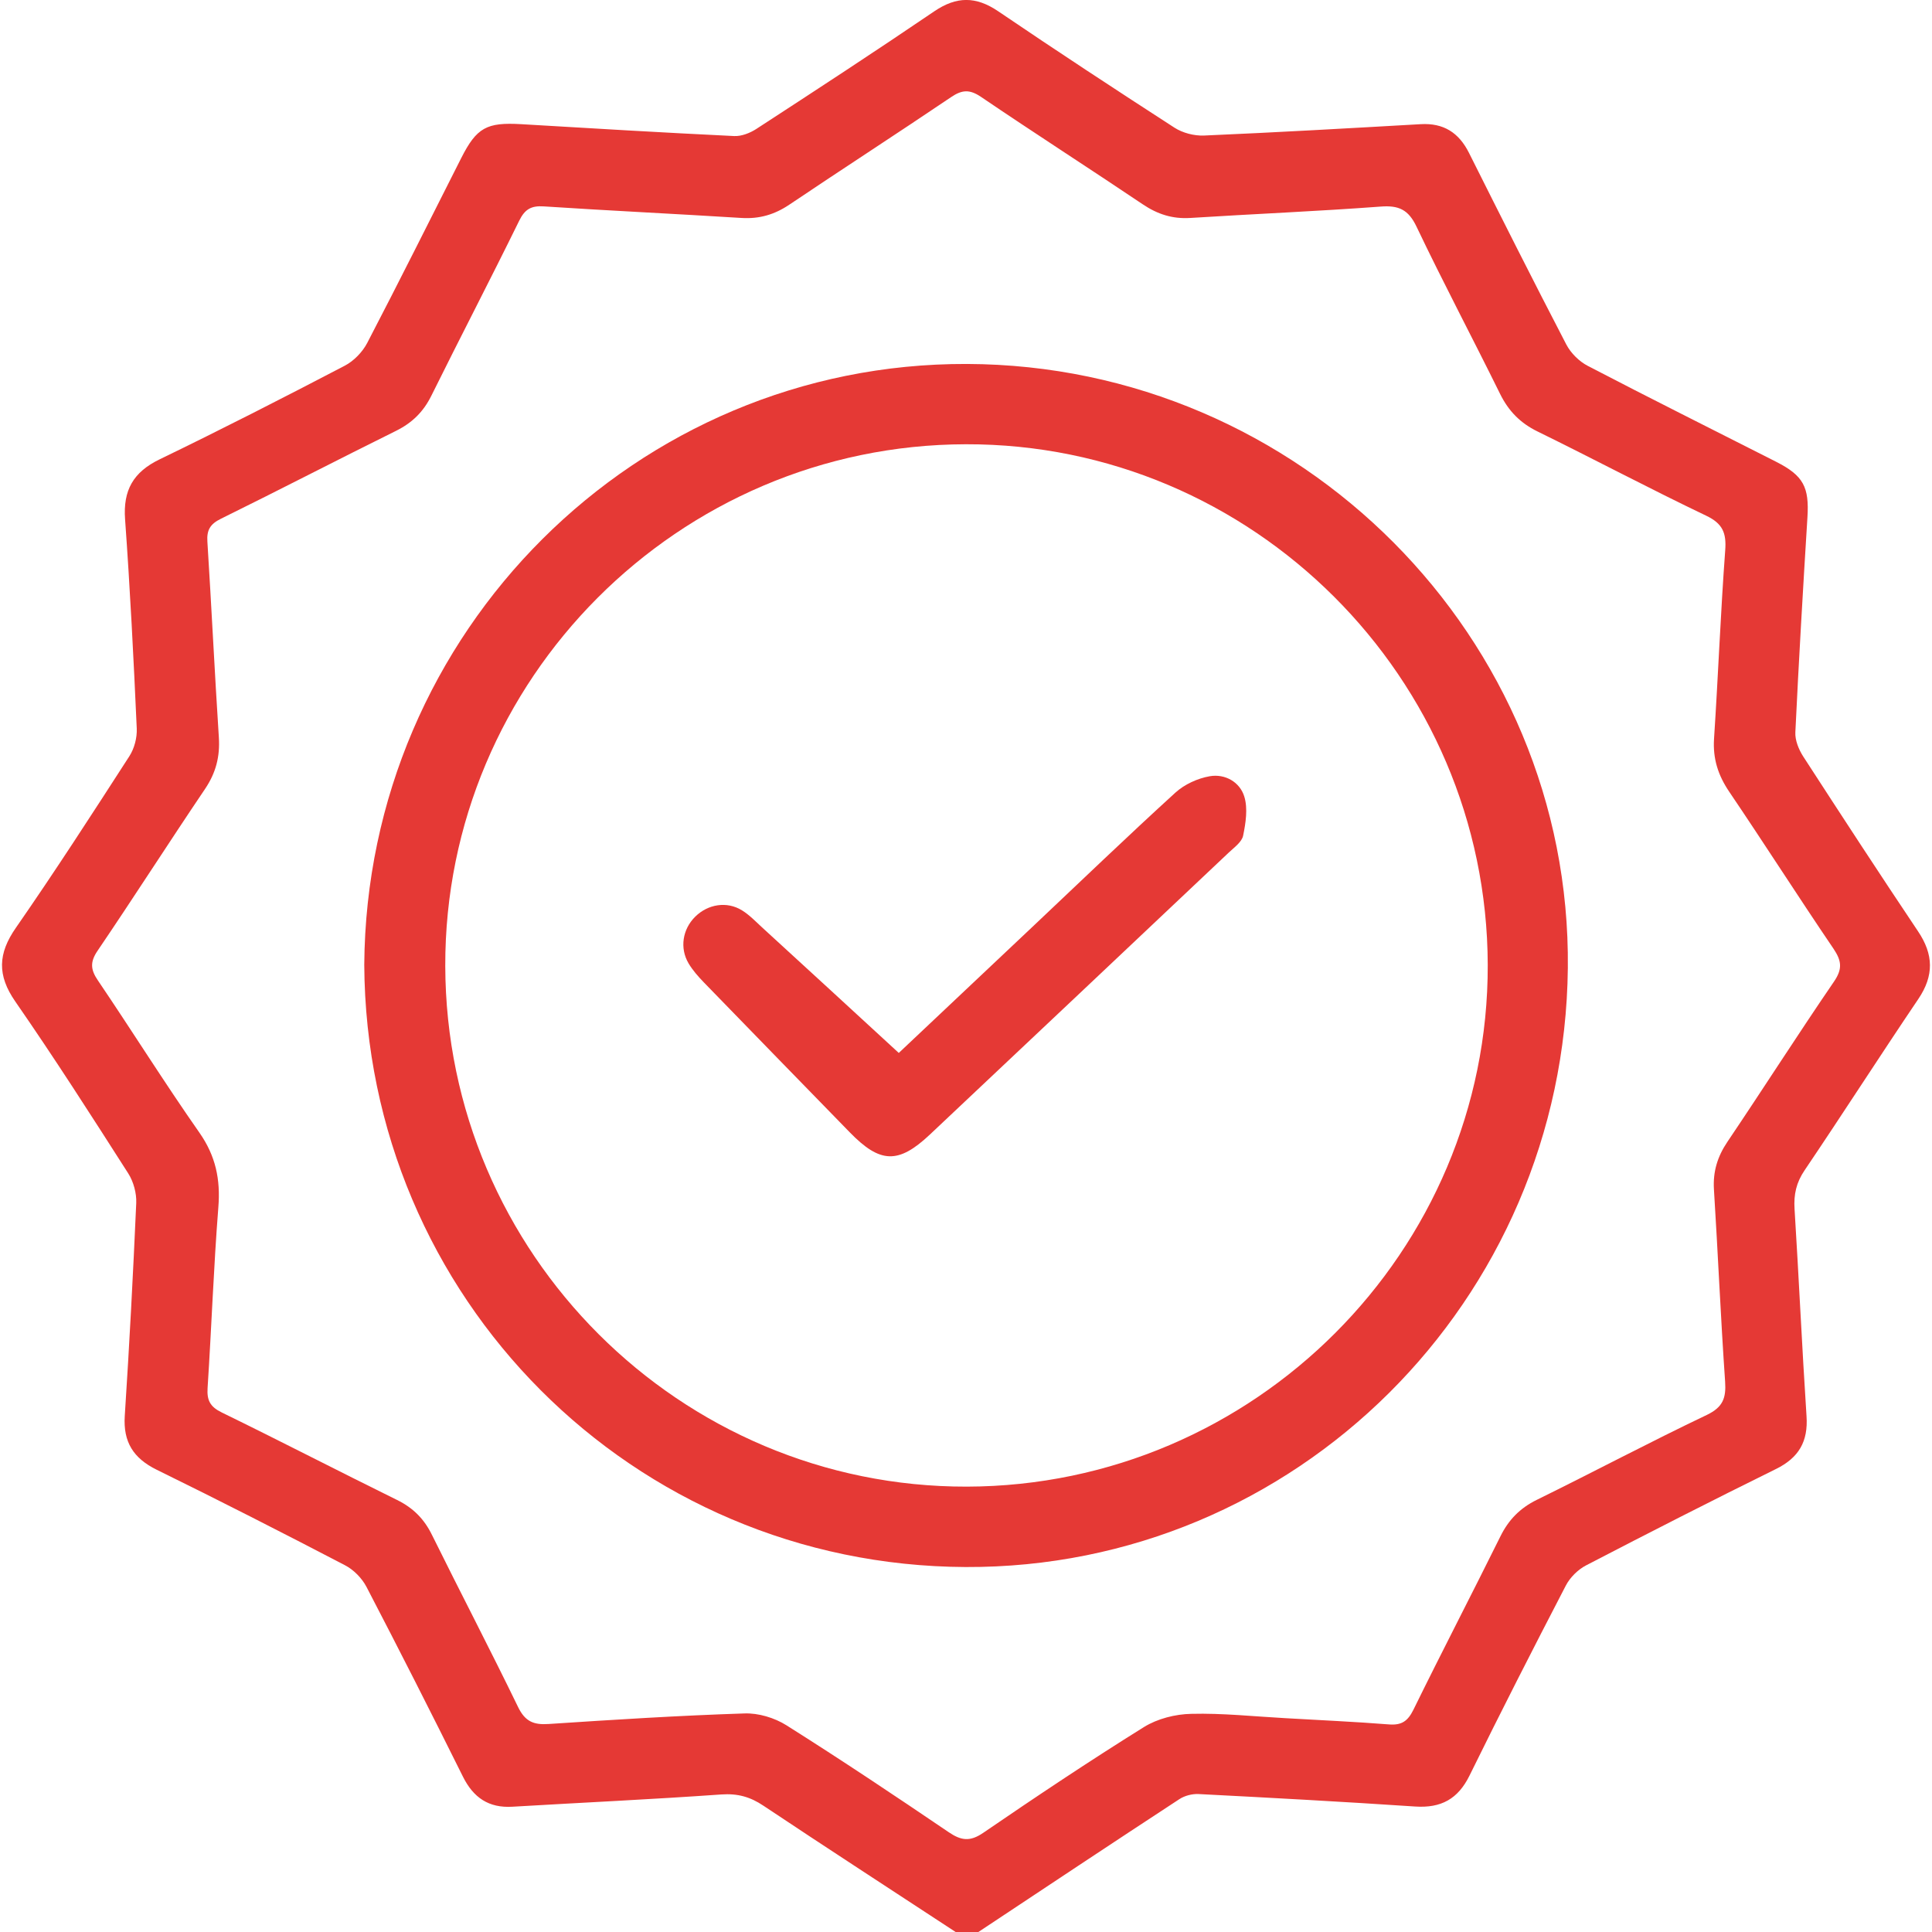 <?xml version="1.0" encoding="utf-8"?>
<!-- Generator: Adobe Illustrator 27.9.0, SVG Export Plug-In . SVG Version: 6.00 Build 0)  -->
<svg fill="#E53935" version="1.1" id="Layer_1" xmlns="http://www.w3.org/2000/svg" xmlns:xlink="http://www.w3.org/1999/xlink" x="0px" y="0px"
	 viewBox="0 0 1920 1920" style="enable-background:new 0 0 1920 1920;" xml:space="preserve">
<g>
	<path d="M949.7,1920c-63.7-41.8-127.6-83.2-191-125.5c-13.1-8.8-25.6-12.3-41.7-11.2c-69.2,4.9-138.6,8.1-207.8,12.2
		c-23.5,1.4-38.7-9-49.1-29.8c-31.4-63.2-63.3-126.1-95.9-188.7c-4.5-8.6-12.7-17-21.4-21.5c-62-32.3-124.3-64.1-187.1-94.9
		c-23.1-11.4-33.4-27.5-31.7-53.5c4.6-70.5,8.3-141.1,11.4-211.6c0.4-9.7-2.7-21.1-7.9-29.3C90.7,1108.6,54,1051.3,15.2,995.3
		c-18.1-26.1-17.3-47.6,0.6-73.3c38.8-55.9,75.8-113.2,112.7-170.4c5-7.7,7.8-18.4,7.4-27.6c-3.1-69.3-6.6-138.6-11.6-207.9
		c-2.1-28.9,8.1-46.9,34.3-59.6c61.8-29.9,123-61.2,183.9-93c9.1-4.7,17.8-13.7,22.5-22.8c31.7-60.9,62.4-122.4,93.4-183.7
		c15.3-30.2,25.3-35.6,59.5-33.6c70.5,4.2,141,8.4,211.6,11.8c7.3,0.4,15.9-3,22.2-7.1C810.9,89.6,870,51,928.4,11.3
		c22.2-15.1,41.5-15.1,63.6-0.1c57.9,39.3,116.4,77.7,175.2,115.7c8.1,5.2,19.5,8.2,29.3,7.8c71.8-3.1,143.6-7.2,215.4-11.3
		c22.7-1.3,37.9,8.4,48,28.6c31.9,63.7,63.9,127.3,96.7,190.4c4.5,8.6,12.9,16.9,21.5,21.3c62,32.3,124.6,63.5,187,95.2
		c27.2,13.8,33,25.2,31.1,55.3c-4.4,71.1-8.6,142.3-12,213.5c-0.4,7.9,3.3,17,7.7,23.9c37.7,58.2,75.6,116.3,114.2,173.9
		c15.5,23,16,44.1,0.3,67.3c-38.1,56.4-74.9,113.8-113,170.2c-8.3,12.2-10.9,24.1-10,38.4c4.3,68.6,7.4,137.3,11.9,206
		c1.7,25.1-7.6,41.2-30.2,52.4c-63.3,31.2-126.2,63.3-188.8,95.8c-8.1,4.2-16,12-20.2,20.1c-32.5,62.6-64.6,125.5-95.7,188.8
		c-11.5,23.4-28.3,32.5-54,30.8c-71.7-4.8-143.5-8.7-215.3-12.4c-6.3-0.3-13.8,1.6-19.1,5.1c-66.8,43.7-133.2,87.9-199.7,132
		C964.7,1920,957.2,1920,949.7,1920z M1277.4,1707.5C1277.4,1707.5,1277.4,1707.5,1277.4,1707.5c34.3,2,68.7,3.5,102.9,6.2
		c12.6,1,18.7-3.2,24.3-14.5c28.3-57.7,58-114.8,86.5-172.4c8.1-16.4,19.4-28,36-36.2c56.6-27.8,112.3-57.4,169.2-84.5
		c16-7.7,19.2-16.8,18.1-33.1c-4.4-63.6-7.1-127.3-11.1-190.9c-1.1-17.8,3.5-32.7,13.4-47.4c35.6-52.8,69.9-106.6,105.9-159.2
		c8.7-12.7,7.5-20.8-0.5-32.7c-35.1-51.7-68.7-104.4-103.7-156.1c-11-16.3-16.3-32.8-15-52.6c4.1-62.4,6.5-124.9,11.1-187.2
		c1.3-17.2-2.5-26.6-18.9-34.4c-56.3-26.9-111.5-56.2-167.6-83.7c-17.2-8.4-28.9-20.4-37.3-37.5c-27.3-55.4-56.3-110.1-82.9-165.9
		c-8.1-17.1-17.7-21.5-35.8-20.1c-63,4.7-126.1,7.3-189.1,11.3c-17.8,1.1-32.6-3.7-47.3-13.6c-53.4-35.9-107.6-70.7-160.8-106.8
		c-11.3-7.6-18.8-7-29.6,0.3c-53.3,36-107.4,71-160.8,106.9c-14.7,9.9-29.8,14.3-47.5,13.2c-65.5-4.1-131.1-7.2-196.6-11.5
		c-12.4-0.8-18.7,2.8-24.3,14.2c-28.6,58.3-58.6,115.9-87.4,174.1c-7.9,15.9-19,26.8-34.9,34.7c-58.2,28.8-115.8,58.7-174.1,87.4
		c-10.6,5.2-14.3,11.1-13.5,22.8c4.1,64.9,7.2,129.8,11.4,194.7c1.2,19-3,35.1-13.7,51C167.8,837.3,133.1,891.6,97,944.8
		c-7.7,11.3-7,18.9,0.4,29.7c34,50.2,66.1,101.6,100.9,151.3c16.1,23.1,20.9,46.4,18.7,73.9c-4.7,59.8-6.8,119.8-10.7,179.7
		c-0.8,12.3,2.6,18.7,14.1,24.3c58.4,28.5,116,58.3,174.3,87c16,7.9,26.9,18.9,34.7,34.9c28.2,57.1,57.7,113.6,85.5,170.9
		c6.9,14.2,15.3,17.8,30.2,16.8c64.9-4.3,129.8-8.4,194.7-10.5c13.9-0.5,29.9,4.3,41.8,11.8c54.4,34.3,108,70.1,161.2,106.2
		c12.5,8.5,21.3,9.6,34.4,0.6c52.6-36,105.6-71.4,159.7-105.1c13.4-8.3,31.1-12.8,47-13.1
		C1214.9,1702.4,1246.2,1705.8,1277.4,1707.5z"/>
	<path d="M362,958.8c2.3-331,270.2-598.2,598.9-597.1c331.1,1.1,600.7,272.1,597.2,600.3c-3.5,331-270.8,596.7-598.5,595.3
		C628.6,1555.8,363.8,1289.7,362,958.8z M1478.5,958.9c-0.7-285.4-233.9-518.1-518.7-517.4c-285.5,0.6-518,233.7-517.3,518.5
		c0.7,285.7,233.4,518,518.4,517.4C1246.4,1476.7,1479.2,1243.6,1478.5,958.9z"/>
	<path d="M893.2,1046.4c40.7-38.4,87.5-82.5,134.2-126.6c46.8-44.2,93.2-88.8,140.7-132.1c9-8.2,22.1-14.2,34.2-16.3
		c15.2-2.6,29.9,5.8,34.3,20.3c3.6,11.8,1.4,26.2-1.2,38.8c-1.3,6.3-8.9,11.7-14.3,16.8c-99,93.5-198,187-297.2,280.4
		c-31.1,29.2-49.2,28.6-79.3-2.3c-48.4-49.7-96.8-99.3-145.1-149.1c-5.6-5.8-11.1-12-15.2-18.9c-9-15.2-6-34,6.6-46.4
		c12.6-12.5,31.5-15.6,46.5-6.3c7.3,4.5,13.5,11,19.9,16.9C802,962.5,846.6,1003.5,893.2,1046.4z"/>
</g>
</svg>
